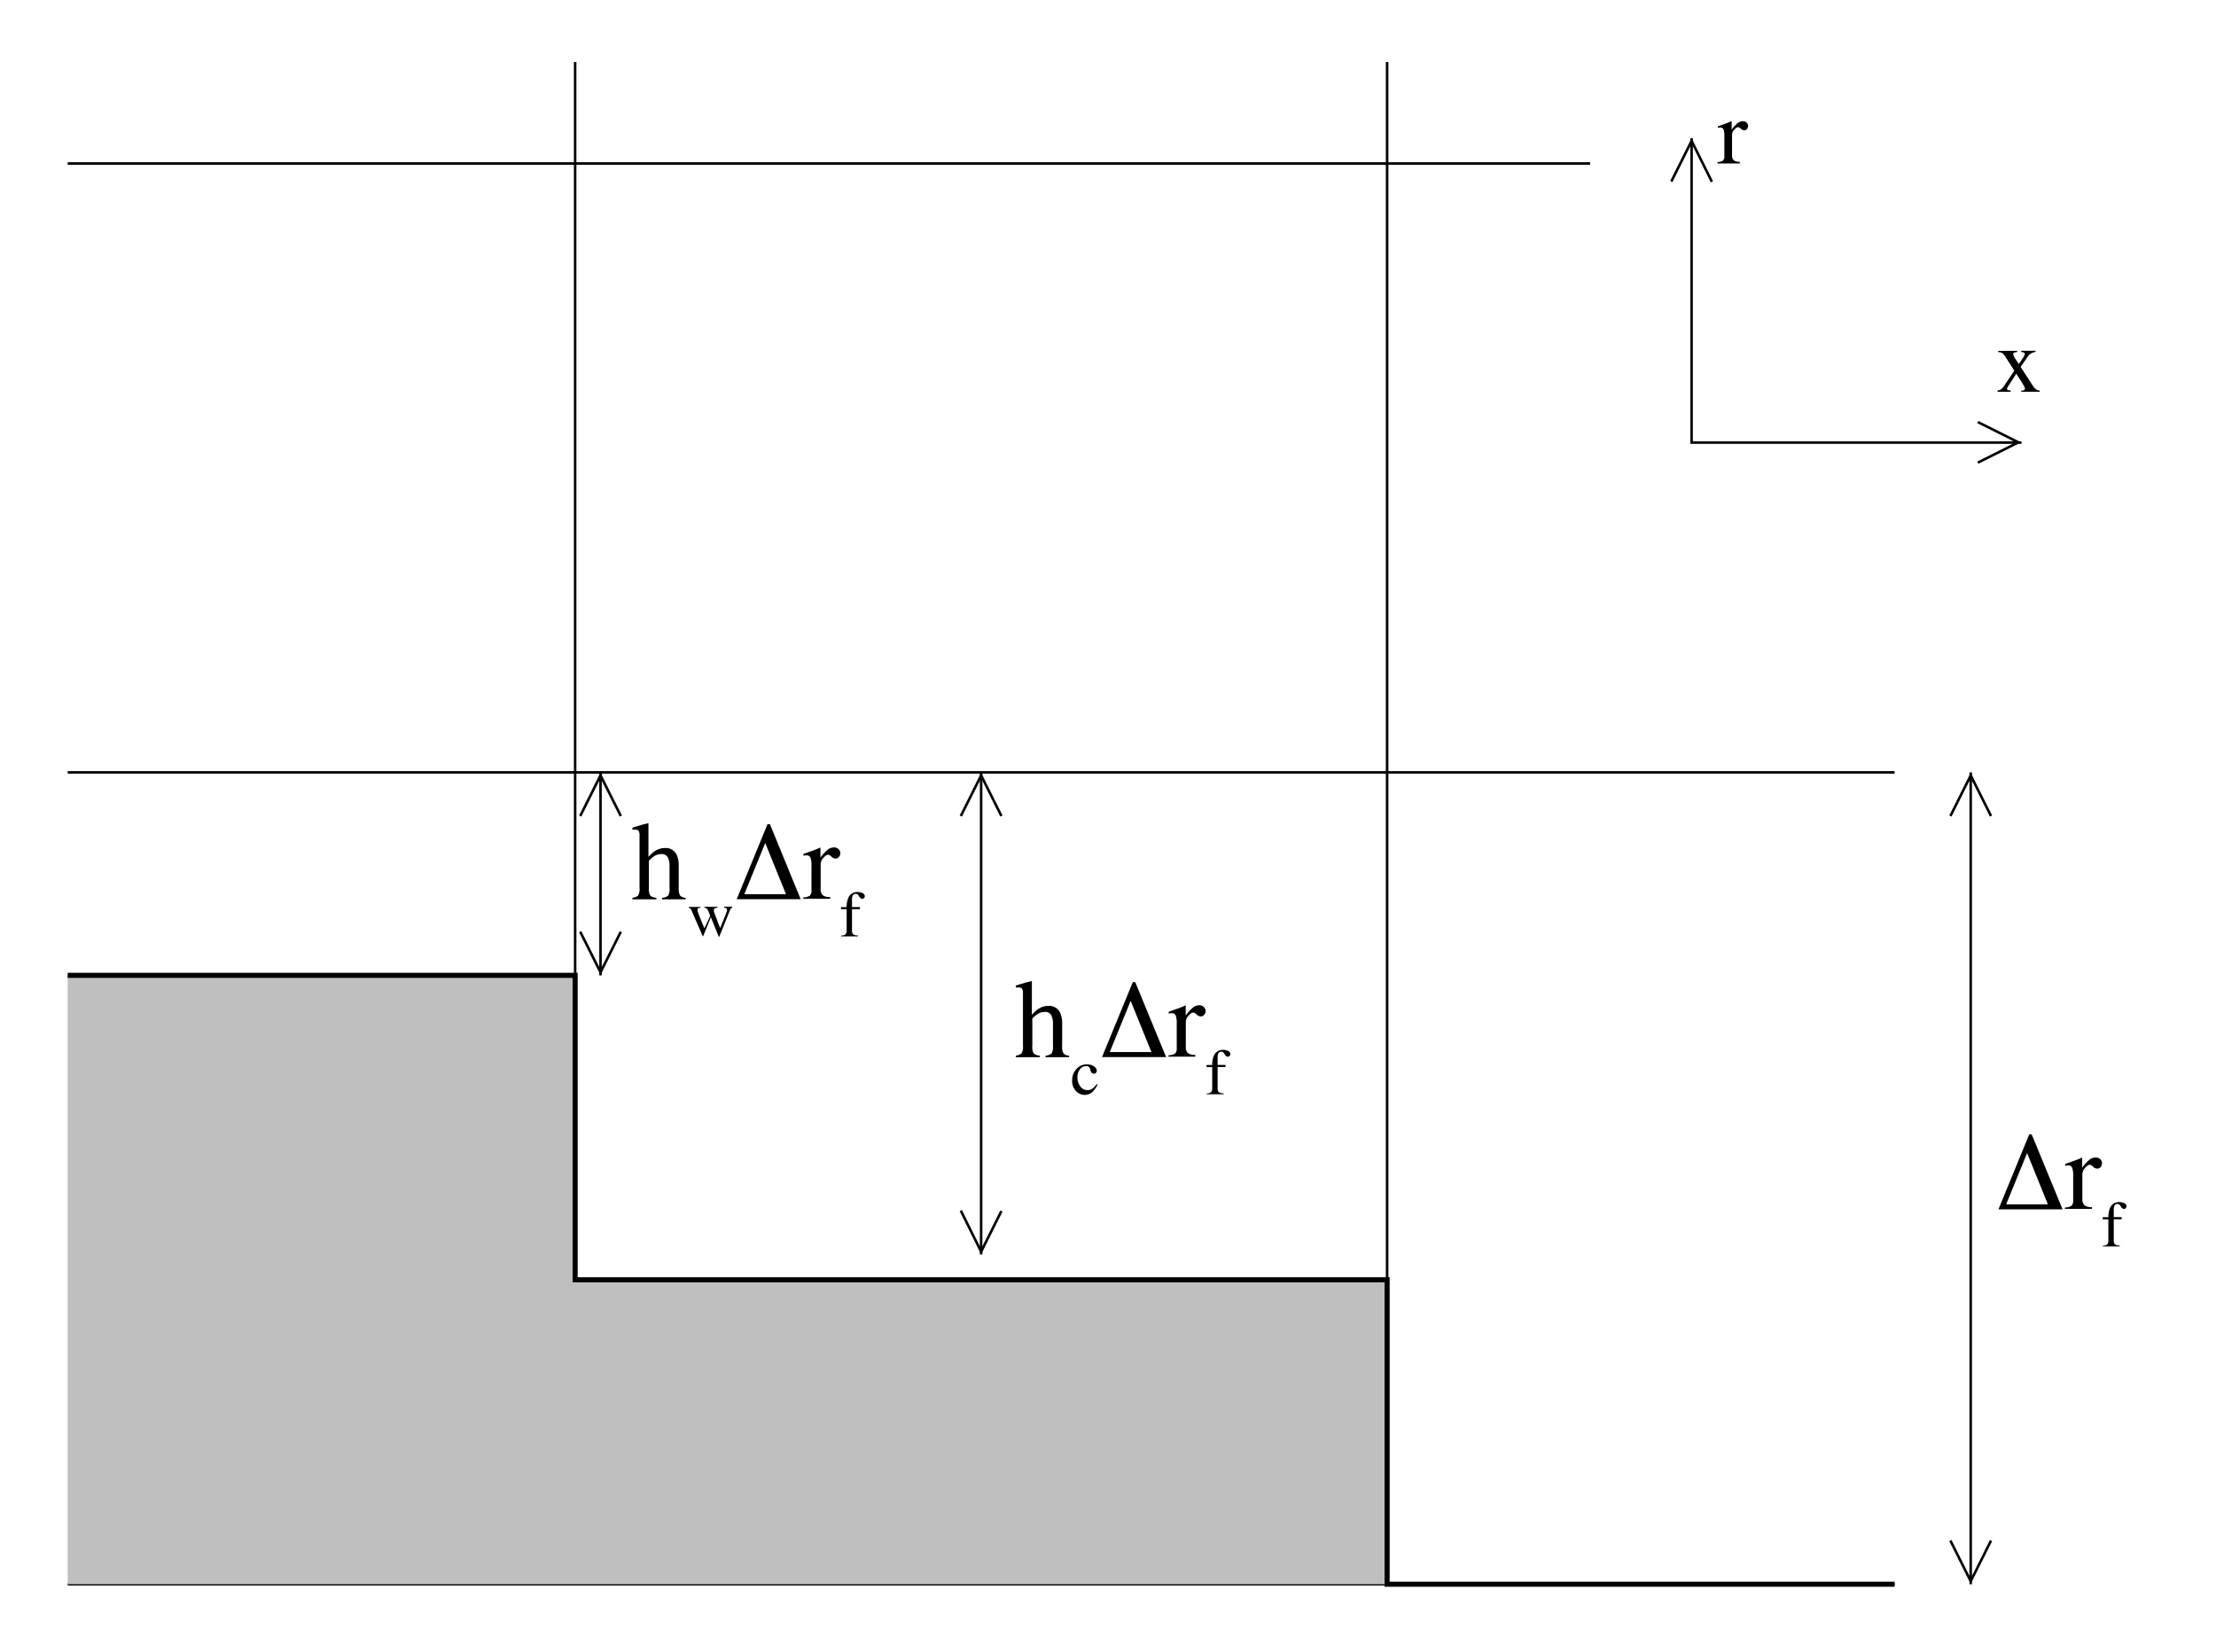 <svg id="Layer_1" data-name="Layer 1" xmlns="http://www.w3.org/2000/svg" xmlns:xlink="http://www.w3.org/1999/xlink" viewBox="0 0 393 293"><defs><style>.cls-1,.cls-3,.cls-5{fill:none;}.cls-1{clip-rule:evenodd;}.cls-2{fill:#fff;}.cls-3,.cls-5{stroke:#000;stroke-miterlimit:10;}.cls-3{stroke-width:0.45px;}.cls-4{fill:#bfbfbf;fill-rule:evenodd;}.cls-5{stroke-width:0.9px;}.cls-6{clip-path:url(#clip-path);}.cls-7{clip-path:url(#clip-path-2);}.cls-8{clip-path:url(#clip-path-3);}.cls-9{clip-path:url(#clip-path-4);}</style><clipPath id="clip-path" transform="translate(-109 -250)"><path class="cls-1" d="M109,250V543H502V250ZM211.9,423.9h7.2v-8.64l-3.6,7.2-3.6-7.2Zm7.2-37.8h-7.2v8.64l3.6-7.2,3.6,7.2Z"/></clipPath><clipPath id="clip-path-2" transform="translate(-109 -250)"><path class="cls-1" d="M109,250V543H502V250ZM279.4,473.4h7.2v-8.64L283,472l-3.6-7.2Zm7.2-87.3h-7.2v8.64l3.6-7.2,3.6,7.2Z"/></clipPath><clipPath id="clip-path-3" transform="translate(-109 -250)"><path class="cls-1" d="M109,250V543H502V250ZM454.9,531.9h7.2v-8.64l-3.6,7.2-3.6-7.2Zm7.2-145.8h-7.2v8.64l3.6-7.2,3.6,7.2Z"/></clipPath><clipPath id="clip-path-4" transform="translate(-109 -250)"><path class="cls-1" d="M109,250V543H502V250Zm359.4,82.1v-7.2h-8.64l7.2,3.6-7.2,3.6Zm-55.8-58.5h-7.2v8.64L409,275l3.6,7.2Z"/></clipPath></defs><title>vgrid-xz</title><rect class="cls-2" width="393" height="293"/><path d="M221.17,409.23a1.69,1.69,0,0,0,1-.39,2.34,2.34,0,0,0,.25-1.35v-9.28a1.73,1.73,0,0,0-.14-.8q-.14-.26-.68-.26h-.21l-.23,0v-.35l1-.3.87-.26L224,396l0,.07V402a6.31,6.31,0,0,1,1.08-1,3.2,3.2,0,0,1,1.84-.58,2.12,2.12,0,0,1,2.14,1.32,4.55,4.55,0,0,1,.31,1.83v3.94a2.46,2.46,0,0,0,.24,1.33,1.43,1.43,0,0,0,1,.41v.27h-4.19v-.27a1.81,1.81,0,0,0,1.08-.4,2.35,2.35,0,0,0,.24-1.34v-3.92a3.18,3.18,0,0,0-.31-1.52,1.22,1.22,0,0,0-1.18-.58,2.37,2.37,0,0,0-1.46.54q-.71.54-.71.71v4.77a2.28,2.28,0,0,0,.25,1.35,1.88,1.88,0,0,0,1.07.39v.27h-4.26Z" transform="translate(-109 -250)"/><path d="M236.27,411a1.82,1.82,0,0,0-.5.11.29.29,0,0,0-.16.3.9.9,0,0,0,0,.25c0,.09.06.19.1.3l1,2.67,1-2.44c0-.11.09-.24.15-.42a1.45,1.45,0,0,0,.08-.39.3.3,0,0,0-.13-.28,1.09,1.09,0,0,0-.38-.11v-.16h1.43V411a.39.39,0,0,0-.23.13,2.31,2.31,0,0,0-.25.51l-1.8,4.45,0,.07a.06.06,0,0,1-.05,0,.19.19,0,0,1-.08-.06l-1.38-3.41-1.38,3.4,0,0,0,0-.08-.06L231.86,412a5.59,5.59,0,0,0-.37-.81.52.52,0,0,0-.35-.16v-.16h2.09V411a1.09,1.09,0,0,0-.4.09.31.31,0,0,0-.14.3,3.52,3.52,0,0,0,.23.81q.14.36.35.88l.65,1.58,1-2.13v-.07a1.46,1.46,0,0,0-.12-.42c-.08-.21-.16-.39-.23-.55a.84.84,0,0,0-.26-.36.82.82,0,0,0-.4-.12v-.16h2.35Z" transform="translate(-109 -250)"/><path d="M251,409.5H239.65l5.46-13.3h.44Zm-10-.89h7.39l-3.68-9.09Z" transform="translate(-109 -250)"/><path d="M251.44,409.18a2.34,2.34,0,0,0,1.18-.31,1.3,1.3,0,0,0,.29-1V403.5a3.73,3.73,0,0,0-.18-1.37.65.65,0,0,0-.65-.41l-.26,0-.33.06v-.32l1.13-.4.8-.29q.48-.18,1-.42s.07,0,.08,0a.87.87,0,0,1,0,.2v1.58a7.4,7.4,0,0,1,1.2-1.34,1.85,1.85,0,0,1,1.2-.48,1.12,1.12,0,0,1,.8.29,1,1,0,0,1,.07,1.41.76.76,0,0,1-.59.27,1.11,1.11,0,0,1-.74-.34,1,1,0,0,0-.58-.34q-.34,0-.83.55a1.68,1.68,0,0,0-.49,1.13v4.36a1.44,1.44,0,0,0,.39,1.16,1.93,1.93,0,0,0,1.29.3v.32h-4.77Z" transform="translate(-109 -250)"/><path d="M258.17,415.94a1.21,1.21,0,0,0,.79-.22,1.23,1.23,0,0,0,.19-.82v-3.62h-1v-.38h1a4.11,4.11,0,0,1,.24-1.5,1.69,1.69,0,0,1,1.7-1.18,2,2,0,0,1,.89.2.6.6,0,0,1,.39.53.48.48,0,0,1-.13.33.43.43,0,0,1-.33.15.42.42,0,0,1-.28-.1,1.63,1.63,0,0,1-.28-.35l-.1-.15a.83.83,0,0,0-.19-.2.48.48,0,0,0-.3-.08.57.57,0,0,0-.58.42,1.73,1.73,0,0,0-.08.59v1.33h1.4v.38h-1.4v3.62a1.27,1.27,0,0,0,.17.81,1.57,1.57,0,0,0,.9.23v.16h-3Z" transform="translate(-109 -250)"/><path class="cls-3" d="M121,279H445M121,387H445M121,531H445M211,261V531M355,261V531" transform="translate(-109 -250)"/><polyline class="cls-4" points="12 281 12 173 102 173 102 227 246 227 246 281"/><polyline class="cls-5" points="12 173 102 173 102 227 246 227 246 281 336 281"/><g class="cls-6"><line class="cls-3" x1="106.5" y1="137" x2="106.5" y2="173"/></g><path class="cls-3" d="M219.1,394.74l-3.6-7.2-3.6,7.2m0,20.52,3.6,7.2,3.6-7.2" transform="translate(-109 -250)"/><g class="cls-7"><line class="cls-3" x1="174" y1="137" x2="174" y2="222.5"/></g><path class="cls-3" d="M286.6,394.74l-3.6-7.2-3.6,7.2m0,70L283,472l3.6-7.2" transform="translate(-109 -250)"/><g class="cls-8"><line class="cls-3" x1="349.5" y1="137" x2="349.5" y2="281"/></g><path class="cls-3" d="M462.1,394.74l-3.6-7.2-3.6,7.2m0,128.52,3.6,7.2,3.6-7.2" transform="translate(-109 -250)"/><rect class="cls-2" x="282" y="11" width="99" height="81"/><g class="cls-9"><polyline class="cls-3" points="300 24.5 300 78.5 358.5 78.5"/></g><path class="cls-3" d="M412.6,282.24,409,275l-3.6,7.2m54.36,49.86,7.2-3.6-7.2-3.6" transform="translate(-109 -250)"/><path d="M466.75,312.23v.22a1.65,1.65,0,0,0-.51.08.3.3,0,0,0-.21.31,2.92,2.92,0,0,0,.42.85l.57.88q.46-.63.68-1a2.08,2.08,0,0,0,.39-.76.27.27,0,0,0-.17-.28,1.52,1.52,0,0,0-.47-.09v-.22H470v.22a1.9,1.9,0,0,0-.75.22,1.57,1.57,0,0,0-.56.49l-1.34,1.93,2.07,3.19a2.82,2.82,0,0,0,.68.8,1.26,1.26,0,0,0,.64.2v.22h-3.27v-.22l.23,0a.57.57,0,0,0,.3-.11.29.29,0,0,0,.12-.24,2,2,0,0,0-.3-.66c-.09-.17-.23-.4-.42-.7l-.39-.6-.44-.66-1.29,2a5.24,5.24,0,0,0-.29.47.5.5,0,0,0-.05.2.19.19,0,0,0,.12.2,2.93,2.93,0,0,0,.53.1v.22h-2.34v-.22a1.86,1.86,0,0,0,.63-.22,2.47,2.47,0,0,0,.55-.62l1.8-2.68-1.47-2.3a4.05,4.05,0,0,0-.63-.81,1.76,1.76,0,0,0-.76-.18v-.22Z" transform="translate(-109 -250)"/><path d="M413.57,278.74a1.91,1.91,0,0,0,1-.26,1.06,1.06,0,0,0,.24-.83v-3.57a3.05,3.05,0,0,0-.15-1.12.53.53,0,0,0-.53-.34l-.21,0-.27.05v-.26l.92-.32.65-.24c.26-.1.53-.21.81-.34,0,0,.06,0,.07,0a.66.66,0,0,1,0,.17V273a6,6,0,0,1,1-1.1,1.51,1.51,0,0,1,1-.4.91.91,0,0,1,.66.24.86.86,0,0,1,.06,1.15.62.62,0,0,1-.49.22.9.9,0,0,1-.6-.28.86.86,0,0,0-.48-.28c-.18,0-.41.15-.68.45a1.37,1.37,0,0,0-.4.92v3.57a1.18,1.18,0,0,0,.32.95,1.59,1.59,0,0,0,1.05.25V279h-3.9Z" transform="translate(-109 -250)"/><path d="M289.17,437.23a1.69,1.69,0,0,0,1-.39,2.34,2.34,0,0,0,.25-1.35v-9.28a1.73,1.73,0,0,0-.14-.8q-.14-.26-.68-.26h-.21l-.23,0v-.35l1-.3.87-.26L292,424l0,.07V430a6.31,6.31,0,0,1,1.08-1,3.2,3.2,0,0,1,1.84-.58,2.12,2.12,0,0,1,2.14,1.32,4.55,4.55,0,0,1,.31,1.83v3.94a2.46,2.46,0,0,0,.24,1.33,1.43,1.43,0,0,0,1,.41v.27h-4.19v-.27a1.81,1.81,0,0,0,1.08-.4,2.35,2.35,0,0,0,.24-1.34v-3.92a3.18,3.18,0,0,0-.31-1.52,1.22,1.22,0,0,0-1.18-.58,2.37,2.37,0,0,0-1.46.54q-.71.54-.71.71v4.77a2.28,2.28,0,0,0,.25,1.35,1.88,1.88,0,0,0,1.07.39v.27h-4.26Z" transform="translate(-109 -250)"/><path d="M303,439.14a1,1,0,0,1,.51.79.54.54,0,0,1-.13.35.48.48,0,0,1-.4.16.5.5,0,0,1-.35-.14.78.78,0,0,1-.22-.39l-.07-.27a.69.69,0,0,0-.25-.42.91.91,0,0,0-.49-.12,1.34,1.34,0,0,0-1.08.56,2.35,2.35,0,0,0-.44,1.49,2.55,2.55,0,0,0,.49,1.53,1.54,1.54,0,0,0,1.32.68,1.57,1.57,0,0,0,1-.38,3.57,3.57,0,0,0,.59-.7l.16.1a4.46,4.46,0,0,1-.68,1.07,2.07,2.07,0,0,1-1.58.76,2.11,2.11,0,0,1-1.56-.69,2.58,2.58,0,0,1-.68-1.88,2.94,2.94,0,0,1,.74-2,2.38,2.38,0,0,1,1.87-.84A2,2,0,0,1,303,439.14Z" transform="translate(-109 -250)"/><path d="M315.81,437.5H304.44l5.46-13.3h.43Zm-10-.89h7.39l-3.68-9.09Z" transform="translate(-109 -250)"/><path d="M316.22,437.18a2.34,2.34,0,0,0,1.18-.31,1.3,1.3,0,0,0,.29-1V431.5a3.74,3.74,0,0,0-.18-1.37.65.65,0,0,0-.65-.41l-.26,0-.33.06v-.32l1.13-.4.8-.29q.48-.18,1-.42s.07,0,.08,0a.89.89,0,0,1,0,.2v1.58a7.41,7.41,0,0,1,1.2-1.34,1.85,1.85,0,0,1,1.2-.48,1.12,1.12,0,0,1,.8.29,1,1,0,0,1,.07,1.41.76.76,0,0,1-.6.27,1.11,1.11,0,0,1-.74-.34,1,1,0,0,0-.59-.34q-.34,0-.83.55a1.68,1.68,0,0,0-.49,1.13v4.36a1.44,1.44,0,0,0,.39,1.16,1.93,1.93,0,0,0,1.29.3v.32h-4.77Z" transform="translate(-109 -250)"/><path d="M323,443.94a1.21,1.21,0,0,0,.79-.22,1.23,1.23,0,0,0,.19-.82v-3.62h-1v-.38h1a4.11,4.11,0,0,1,.24-1.5,1.69,1.69,0,0,1,1.7-1.18,2,2,0,0,1,.89.2.6.6,0,0,1,.39.53.48.48,0,0,1-.13.33.43.43,0,0,1-.33.15.42.42,0,0,1-.28-.1,1.63,1.63,0,0,1-.28-.35l-.1-.15a.81.81,0,0,0-.18-.2.49.49,0,0,0-.3-.08.57.57,0,0,0-.58.42,1.74,1.74,0,0,0-.08.59v1.33h1.4v.38h-1.4v3.62a1.28,1.28,0,0,0,.17.81,1.57,1.57,0,0,0,.9.23v.16h-3Z" transform="translate(-109 -250)"/><path d="M474.79,464.5H463.42l5.46-13.3h.43Zm-10-.89h7.39l-3.68-9.09Z" transform="translate(-109 -250)"/><path d="M475.2,464.18a2.35,2.35,0,0,0,1.18-.31,1.3,1.3,0,0,0,.29-1V458.5a3.72,3.72,0,0,0-.18-1.37.65.65,0,0,0-.65-.41l-.26,0-.33.06v-.32l1.13-.4.8-.29q.48-.18,1-.42s.07,0,.08,0a.87.87,0,0,1,0,.2v1.58a7.41,7.41,0,0,1,1.2-1.34,1.85,1.85,0,0,1,1.2-.48,1.12,1.12,0,0,1,.8.29,1,1,0,0,1,.07,1.41.76.76,0,0,1-.59.27,1.11,1.11,0,0,1-.74-.34,1,1,0,0,0-.58-.34q-.34,0-.83.55a1.68,1.68,0,0,0-.49,1.13v4.36a1.44,1.44,0,0,0,.39,1.16,1.93,1.93,0,0,0,1.29.3v.32H475.2Z" transform="translate(-109 -250)"/><path d="M481.93,470.94a1.21,1.21,0,0,0,.79-.22,1.23,1.23,0,0,0,.19-.82v-3.62h-1v-.38h1a4.11,4.11,0,0,1,.24-1.5,1.69,1.69,0,0,1,1.7-1.18,2,2,0,0,1,.89.2.6.6,0,0,1,.39.53.48.48,0,0,1-.13.33.43.43,0,0,1-.33.15.42.42,0,0,1-.28-.1,1.63,1.63,0,0,1-.28-.35l-.1-.15a.81.81,0,0,0-.18-.2.49.49,0,0,0-.3-.08.57.57,0,0,0-.58.42,1.74,1.74,0,0,0-.08.59v1.33h1.4v.38h-1.4v3.62a1.28,1.28,0,0,0,.17.81,1.57,1.57,0,0,0,.9.23v.16h-3Z" transform="translate(-109 -250)"/></svg>